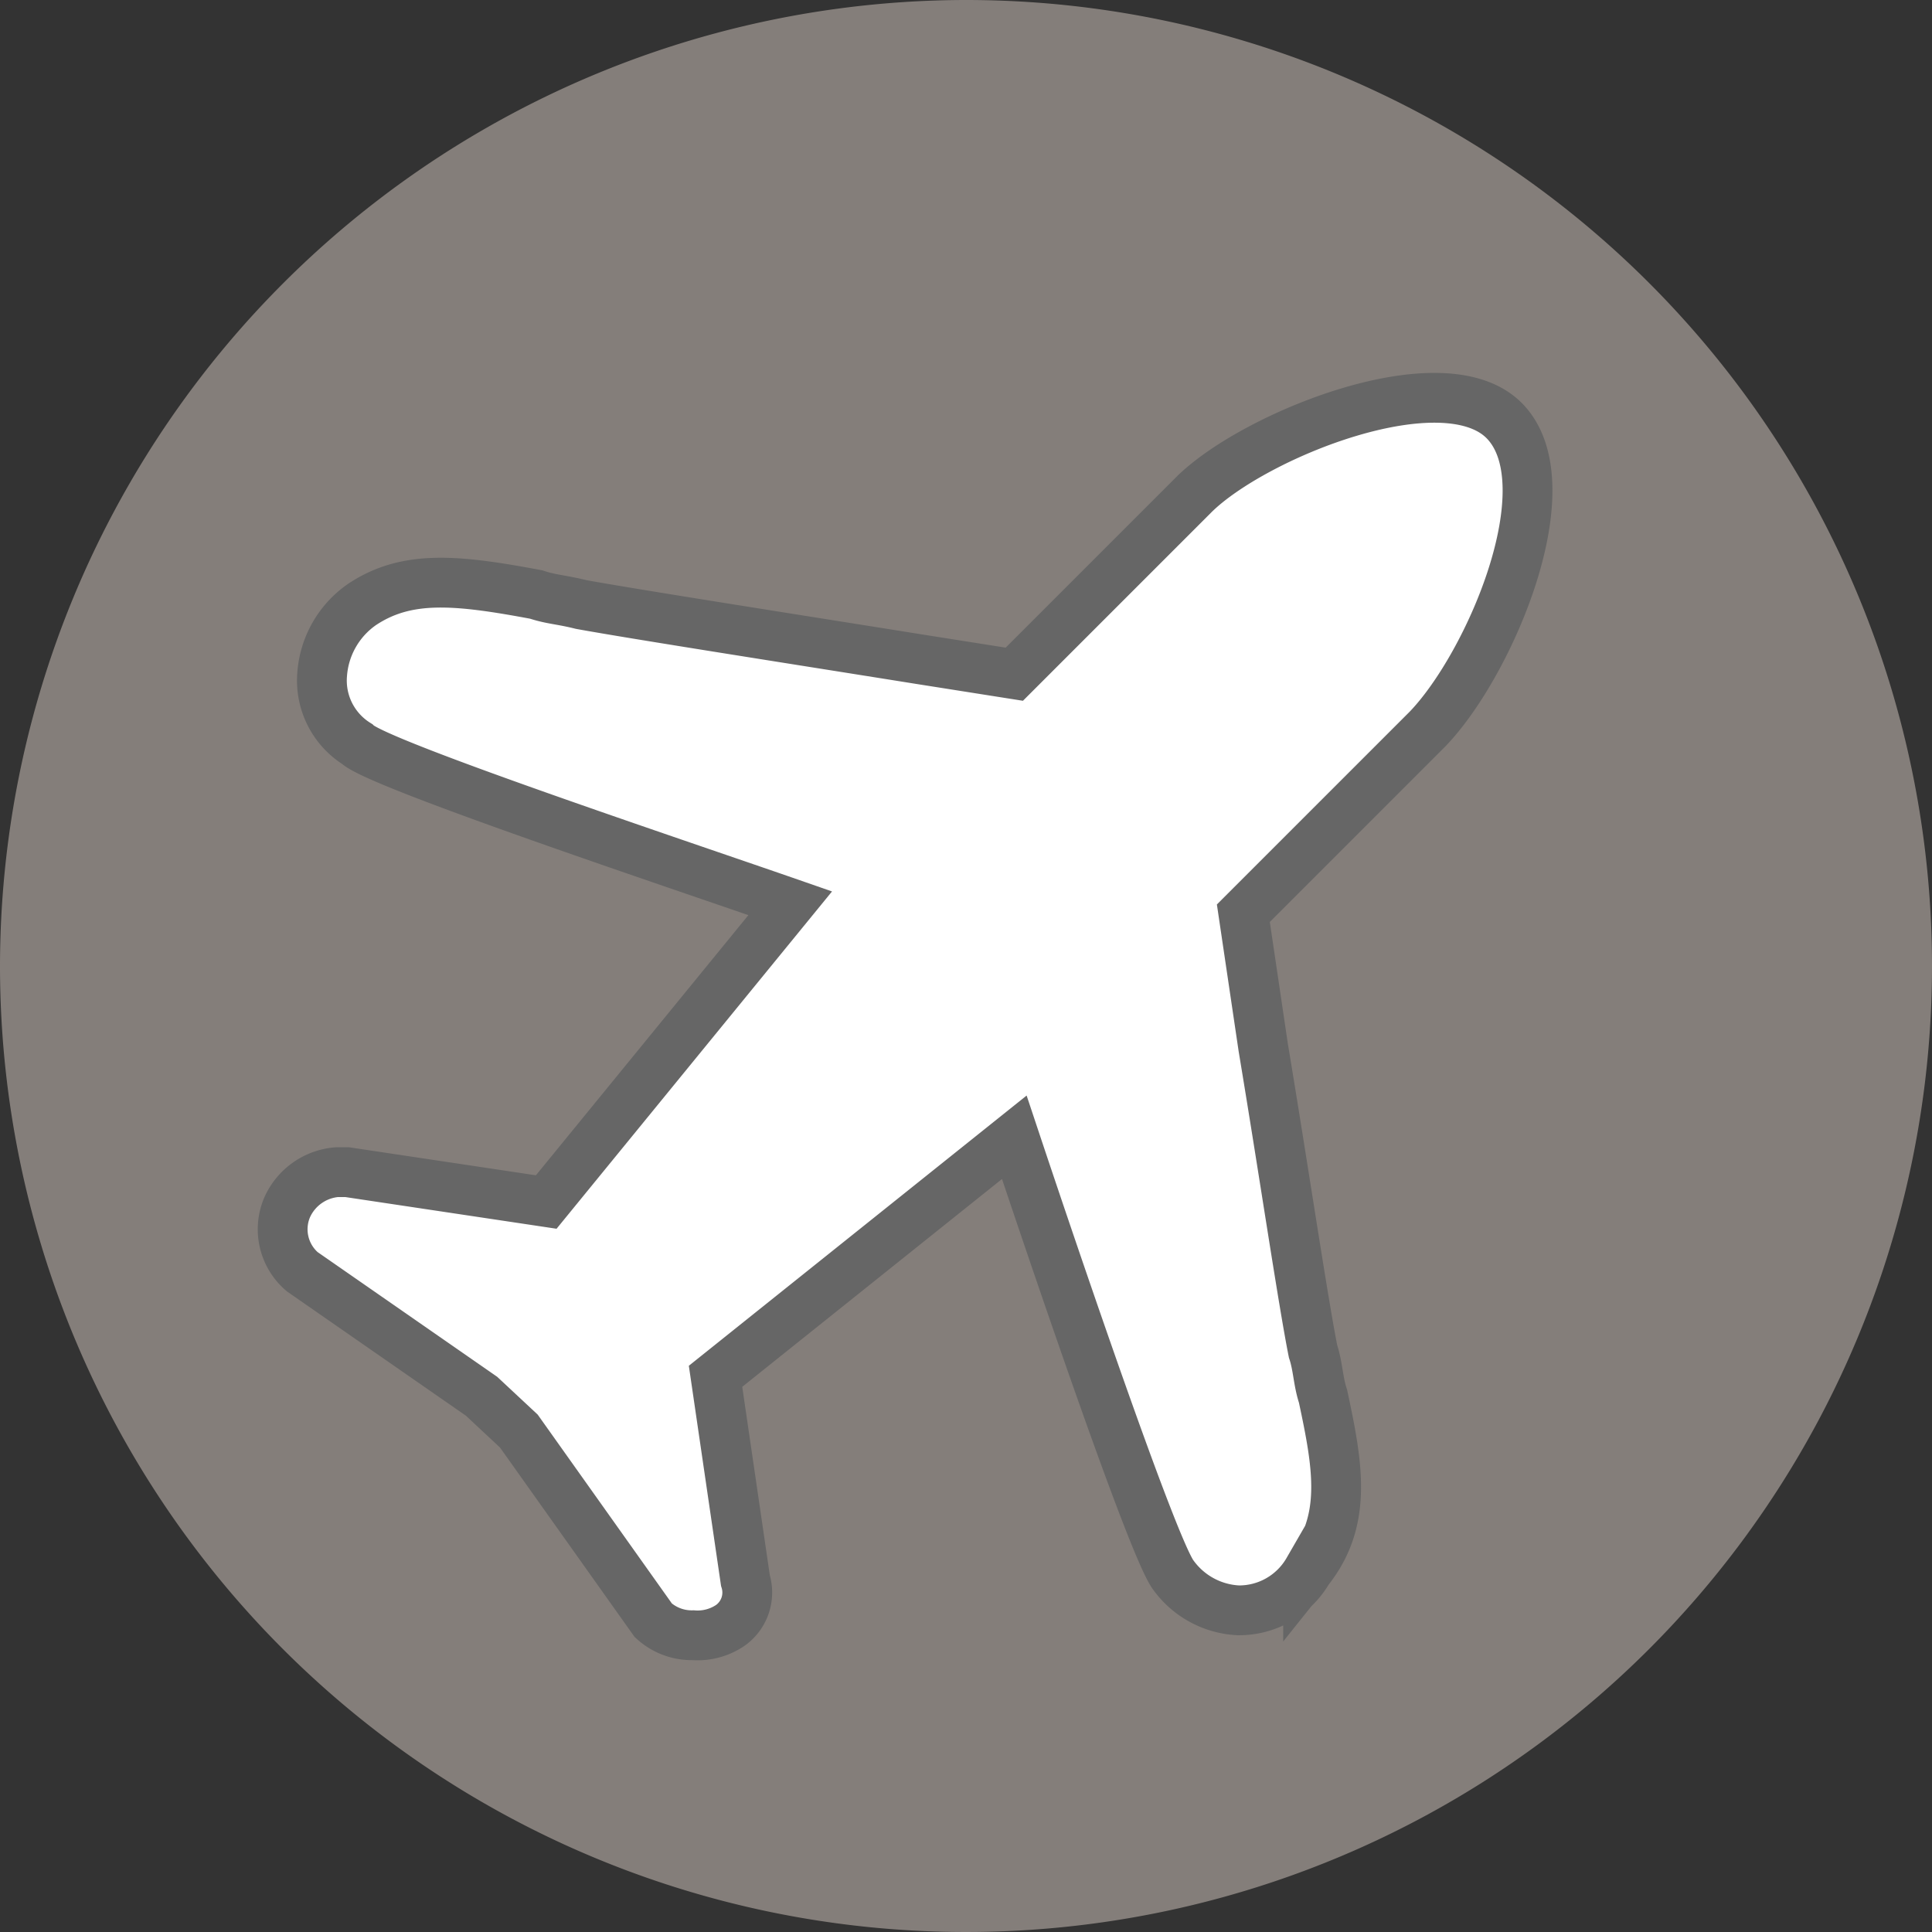 <svg id="Layer_1" data-name="Layer 1" xmlns="http://www.w3.org/2000/svg" width="38.8" height="38.8" viewBox="0 0 38.8 38.8"><rect x="0" y="0" width="38.8" height="38.8" fill="#333333" stroke="none"/><title>airfield_icon</title><g opacity="0.8"><path d="M24.73,5.06a19.4,19.4,0,1,1-19.4,19.4,19.42,19.42,0,0,1,19.4-19.4" transform="translate(-5.33 -5.06)" fill="#99918c"/></g><path d="M19.25,37.9a1.14,1.14,0,0,1-.8-0.3l-2.7-3.8L15,33.1l-3.6-2.5a1.12,1.12,0,0,1-.3-1.3,1.2,1.2,0,0,1,1-.7h0.2l4,0.6,4.9-6c-2.3-.8-8.3-2.8-8.7-3.2a1.5,1.5,0,0,1-.7-1.4,1.87,1.87,0,0,1,.8-1.4c0.9-.6,1.9-0.5,3.5-0.2,0.3,0.1.5,0.1,0.9,0.2,1.1,0.2,4.3.7,6.8,1.1l1.9,0.3,3.6-3.6c1.2-1.2,5.07-2.76,6.27-1.46S35.25,18.4,34,19.7l-3.7,3.7,0.4,2.7c0.4,2.4.8,5.1,1,6.1,0.1,0.3.1,0.6,0.2,0.9,0.3,1.4.5,2.5-.3,3.5a1.6,1.6,0,0,1-1.4.8h0a1.71,1.71,0,0,1-1.3-.7c-0.4-.5-2.4-6.4-3.2-8.8l-6,4.8,0.6,4.1a0.81,0.81,0,0,1-.3.9A1.17,1.17,0,0,1,19.25,37.9Z" transform="translate(-5.33 -5.06)" fill="#fff" stroke="#666" stroke-miterlimit="10"/></svg>